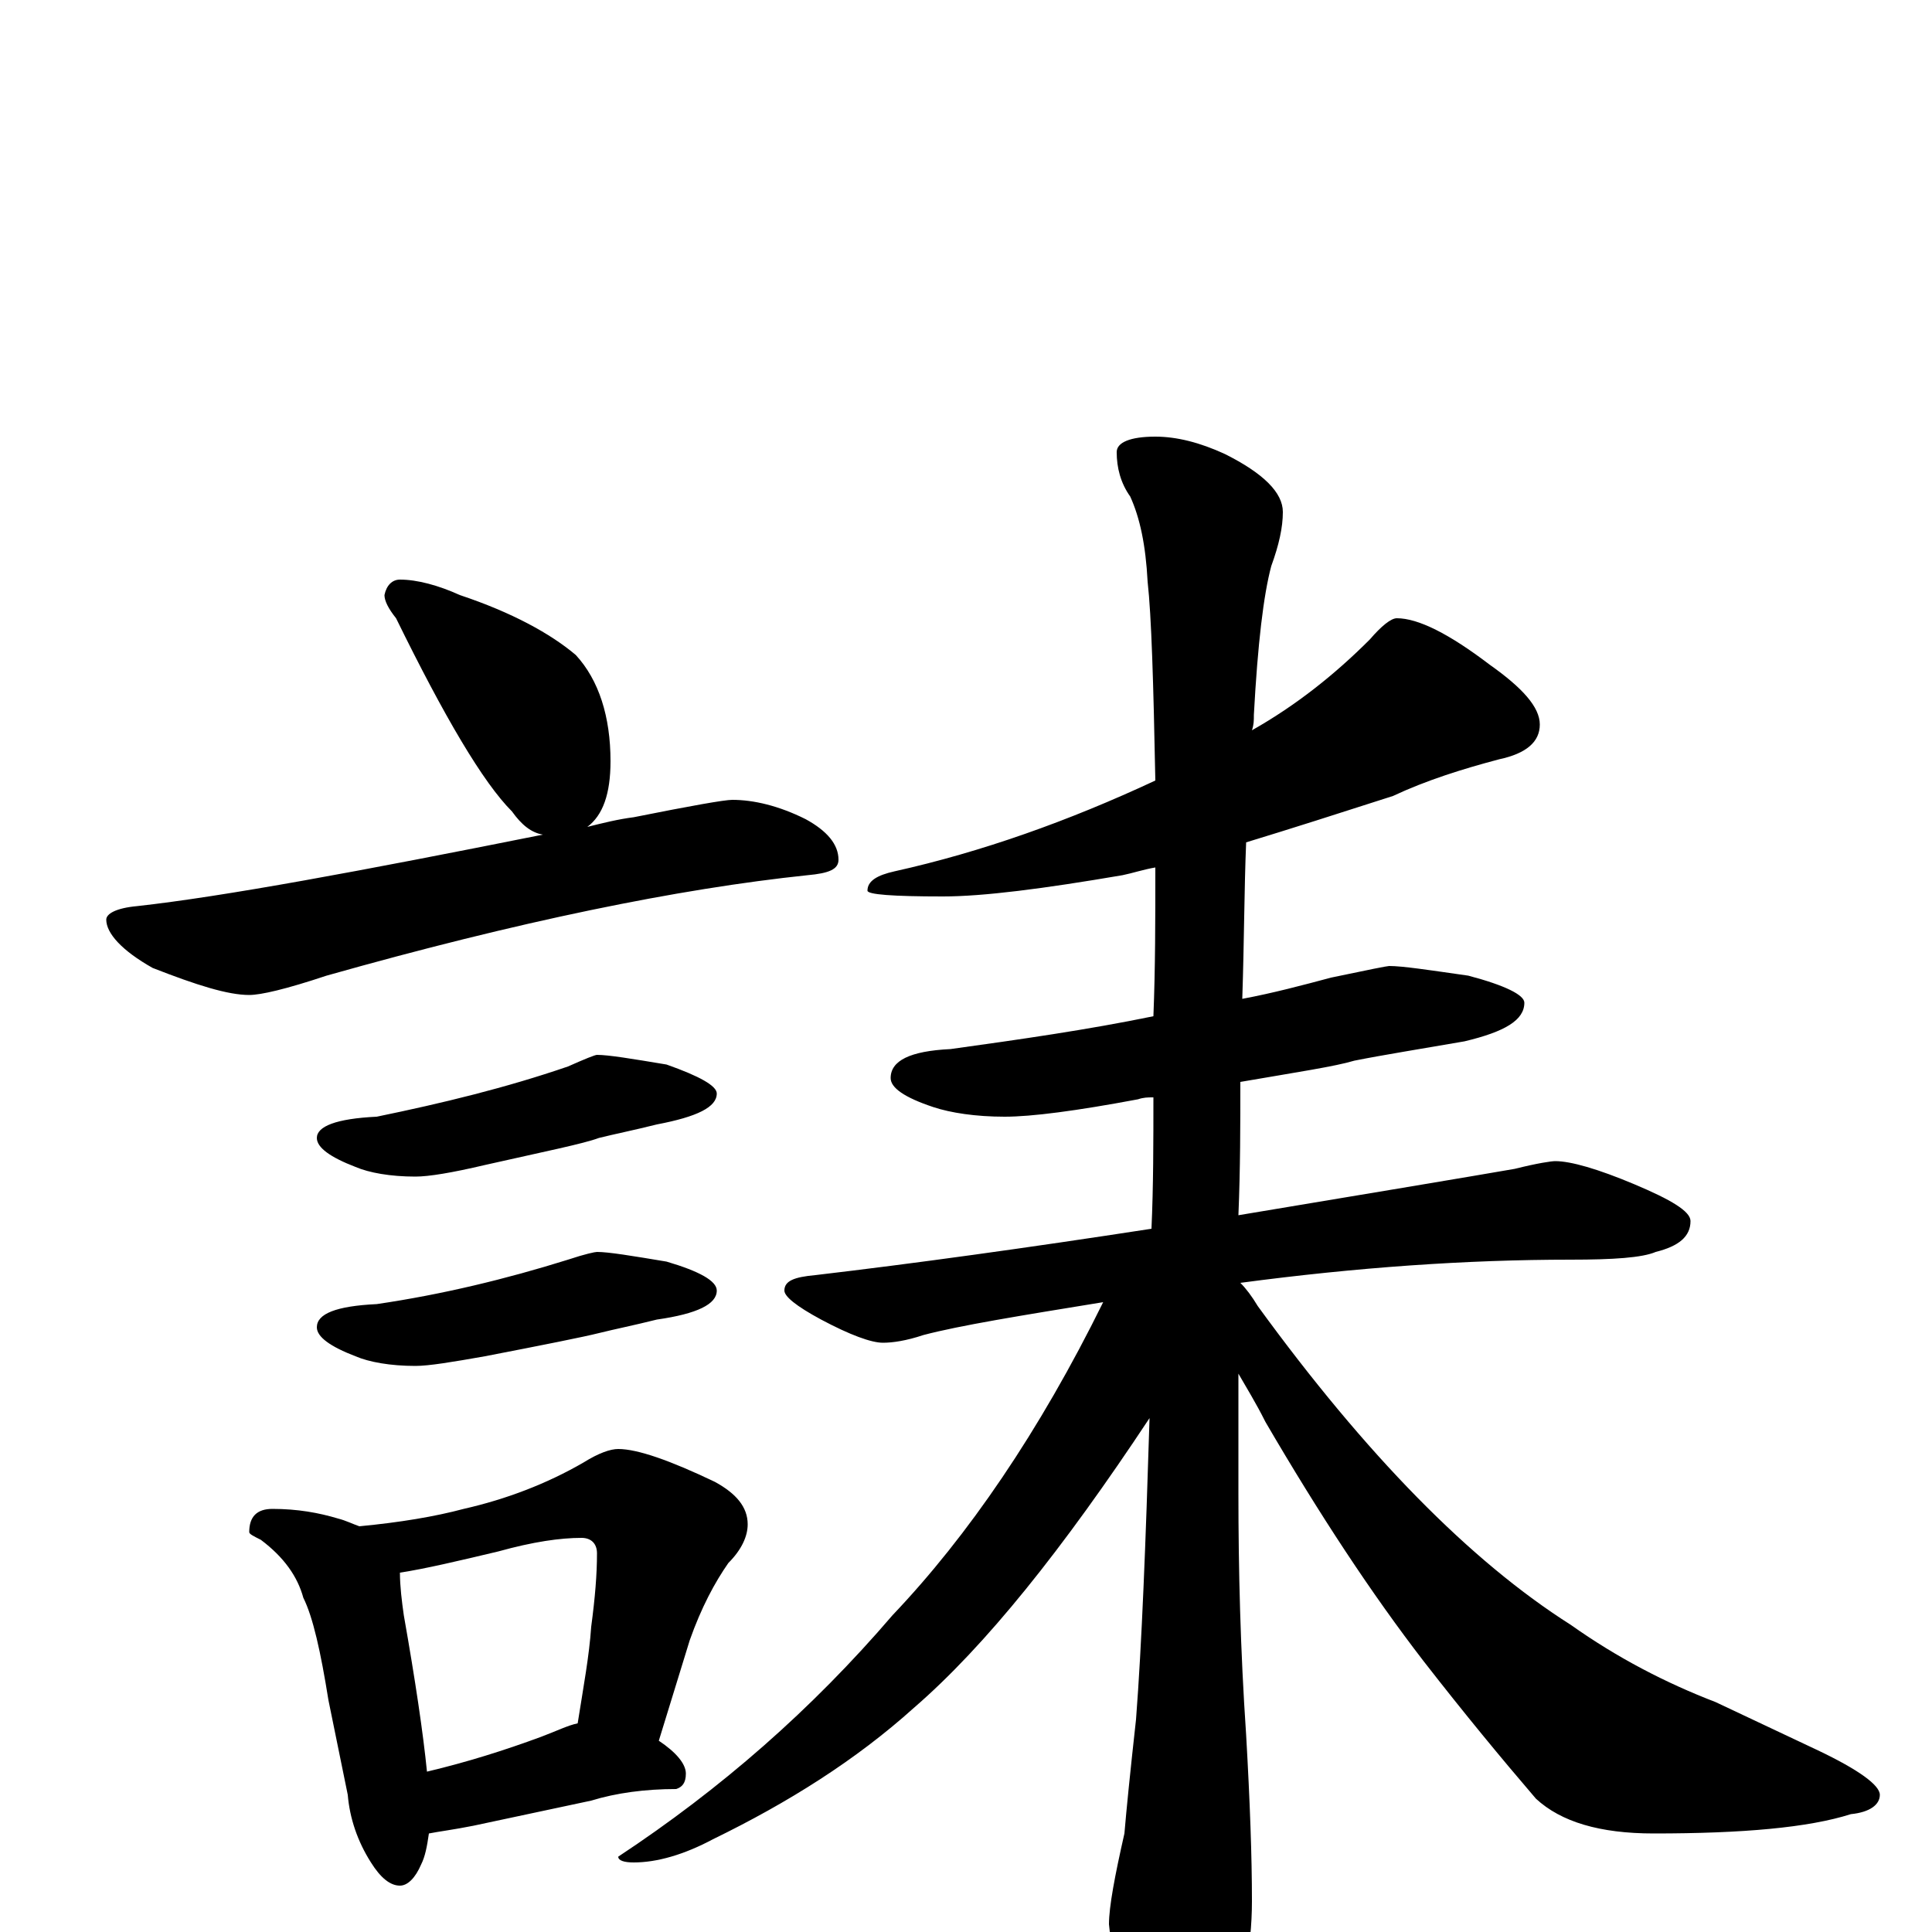 <?xml version="1.0" encoding="utf-8" ?>
<!DOCTYPE svg PUBLIC "-//W3C//DTD SVG 1.1//EN" "http://www.w3.org/Graphics/SVG/1.1/DTD/svg11.dtd">
<svg version="1.1" id="Layer_1" xmlns="http://www.w3.org/2000/svg" xmlns:xlink="http://www.w3.org/1999/xlink" x="0px" y="145px" width="1000px" height="1000px" viewBox="0 0 1000 1000" enable-background="new 0 0 1000 1000" xml:space="preserve">
<g id="Layer_1">
<path id="glyph" transform="matrix(1 0 0 -1 0 1000)" d="M207,700C216,700 227,697 238,692C265,683 285,672 298,661C310,648 316,629 316,606C316,589 312,578 304,572C312,574 320,576 328,577C358,583 375,586 379,586C390,586 403,583 417,576C428,570 434,563 434,555C434,550 429,548 418,547C351,540 268,523 169,495C148,488 135,485 129,485C118,485 102,490 79,499C63,508 55,517 55,524C55,527 60,530 71,531C116,536 186,549 281,568C275,569 270,573 265,580C250,595 230,629 205,680C201,685 199,689 199,692C200,697 203,700 207,700M309,454C315,454 327,452 345,449C362,443 371,438 371,434C371,427 361,422 340,418C328,415 318,413 310,411C302,408 282,404 251,397C234,393 222,391 215,391C202,391 191,393 184,396C171,401 164,406 164,411C164,417 174,421 195,422C229,429 262,437 294,448C303,452 308,454 309,454M309,352C315,352 327,350 345,347C362,342 371,337 371,332C371,325 361,320 340,317C328,314 318,312 310,310C302,308 282,304 251,298C234,295 222,293 215,293C202,293 191,295 184,298C171,303 164,308 164,313C164,320 174,324 195,325C229,330 262,338 294,348C303,351 308,352 309,352M141,219C154,219 165,217 175,214C179,213 183,211 186,210C207,212 225,215 240,219C262,224 283,232 302,243C310,248 316,250 320,250C330,250 347,244 370,233C381,227 387,220 387,211C387,205 384,198 377,191C370,181 363,168 357,151l-16,-52C350,93 355,87 355,82C355,77 353,75 350,74C334,74 319,72 306,68l-61,-13C235,53 227,52 222,51C221,44 220,39 218,35C215,28 211,24 207,24C202,24 197,28 192,36C185,47 181,59 180,71l-10,49C166,145 162,163 157,173C154,184 147,194 135,203C131,205 129,206 129,207C129,215 133,219 141,219M221,83C242,88 261,94 280,101C288,104 294,107 299,108C302,127 305,143 306,158C308,173 309,185 309,196C309,201 306,204 301,204C290,204 276,202 258,197C237,192 220,188 207,186C207,179 208,171 209,164C215,130 219,103 221,83M723,680C734,680 750,672 771,656C788,644 797,634 797,625C797,616 790,610 776,607C757,602 738,596 721,588C693,579 668,571 645,564C644,540 644,513 643,483C659,486 674,490 689,494C708,498 718,500 719,500C726,500 739,498 760,495C779,490 789,485 789,481C789,472 779,466 758,461C735,457 716,454 701,451C691,448 671,445 642,440C642,418 642,395 641,371C713,383 761,391 784,395C796,398 803,399 805,399C813,399 827,395 846,387C865,379 875,373 875,368C875,360 869,355 857,352C850,349 835,348 813,348C759,348 702,344 642,336C645,333 648,329 651,324C707,247 761,192 813,159C837,142 862,129 888,119l53,-25C962,84 973,76 973,71C973,66 968,62 958,61C936,54 902,51 856,51C828,51 808,57 795,69C777,90 758,113 737,140C710,175 683,216 655,264C650,274 645,282 641,289C641,269 641,248 641,227C641,188 642,146 645,102C647,67 648,39 648,16C648,-9 643,-33 633,-55C624,-70 616,-78 609,-78C604,-78 596,-68 587,-47C579,-25 575,-8 574,4C574,13 577,29 582,51C583,63 585,83 588,110C591,149 593,201 595,266C550,198 510,148 473,116C443,89 408,67 369,48C354,40 340,36 328,36C323,36 320,37 320,39C373,74 420,115 462,164C501,205 538,259 571,326C528,319 497,314 478,309C469,306 462,305 457,305C451,305 440,309 425,317C412,324 406,329 406,332C406,337 411,339 422,340C473,346 531,354 596,364C597,386 597,409 597,432C594,432 592,432 589,431C557,425 534,422 520,422C505,422 492,424 483,427C468,432 461,437 461,442C461,451 471,456 492,457C528,462 563,467 597,474C598,499 598,524 598,551C592,550 586,548 581,547C540,540 509,536 488,536C462,536 449,537 449,539C449,544 454,547 463,549C508,559 553,575 598,596C597,647 596,681 594,699C593,718 590,732 585,743C580,750 578,758 578,766C578,771 585,774 598,774C609,774 621,771 634,765C654,755 664,745 664,735C664,727 662,718 658,707C654,692 651,667 649,630C649,627 649,625 648,622C671,635 691,651 709,669C715,676 720,680 723,680z"/>
</g>
</svg>
